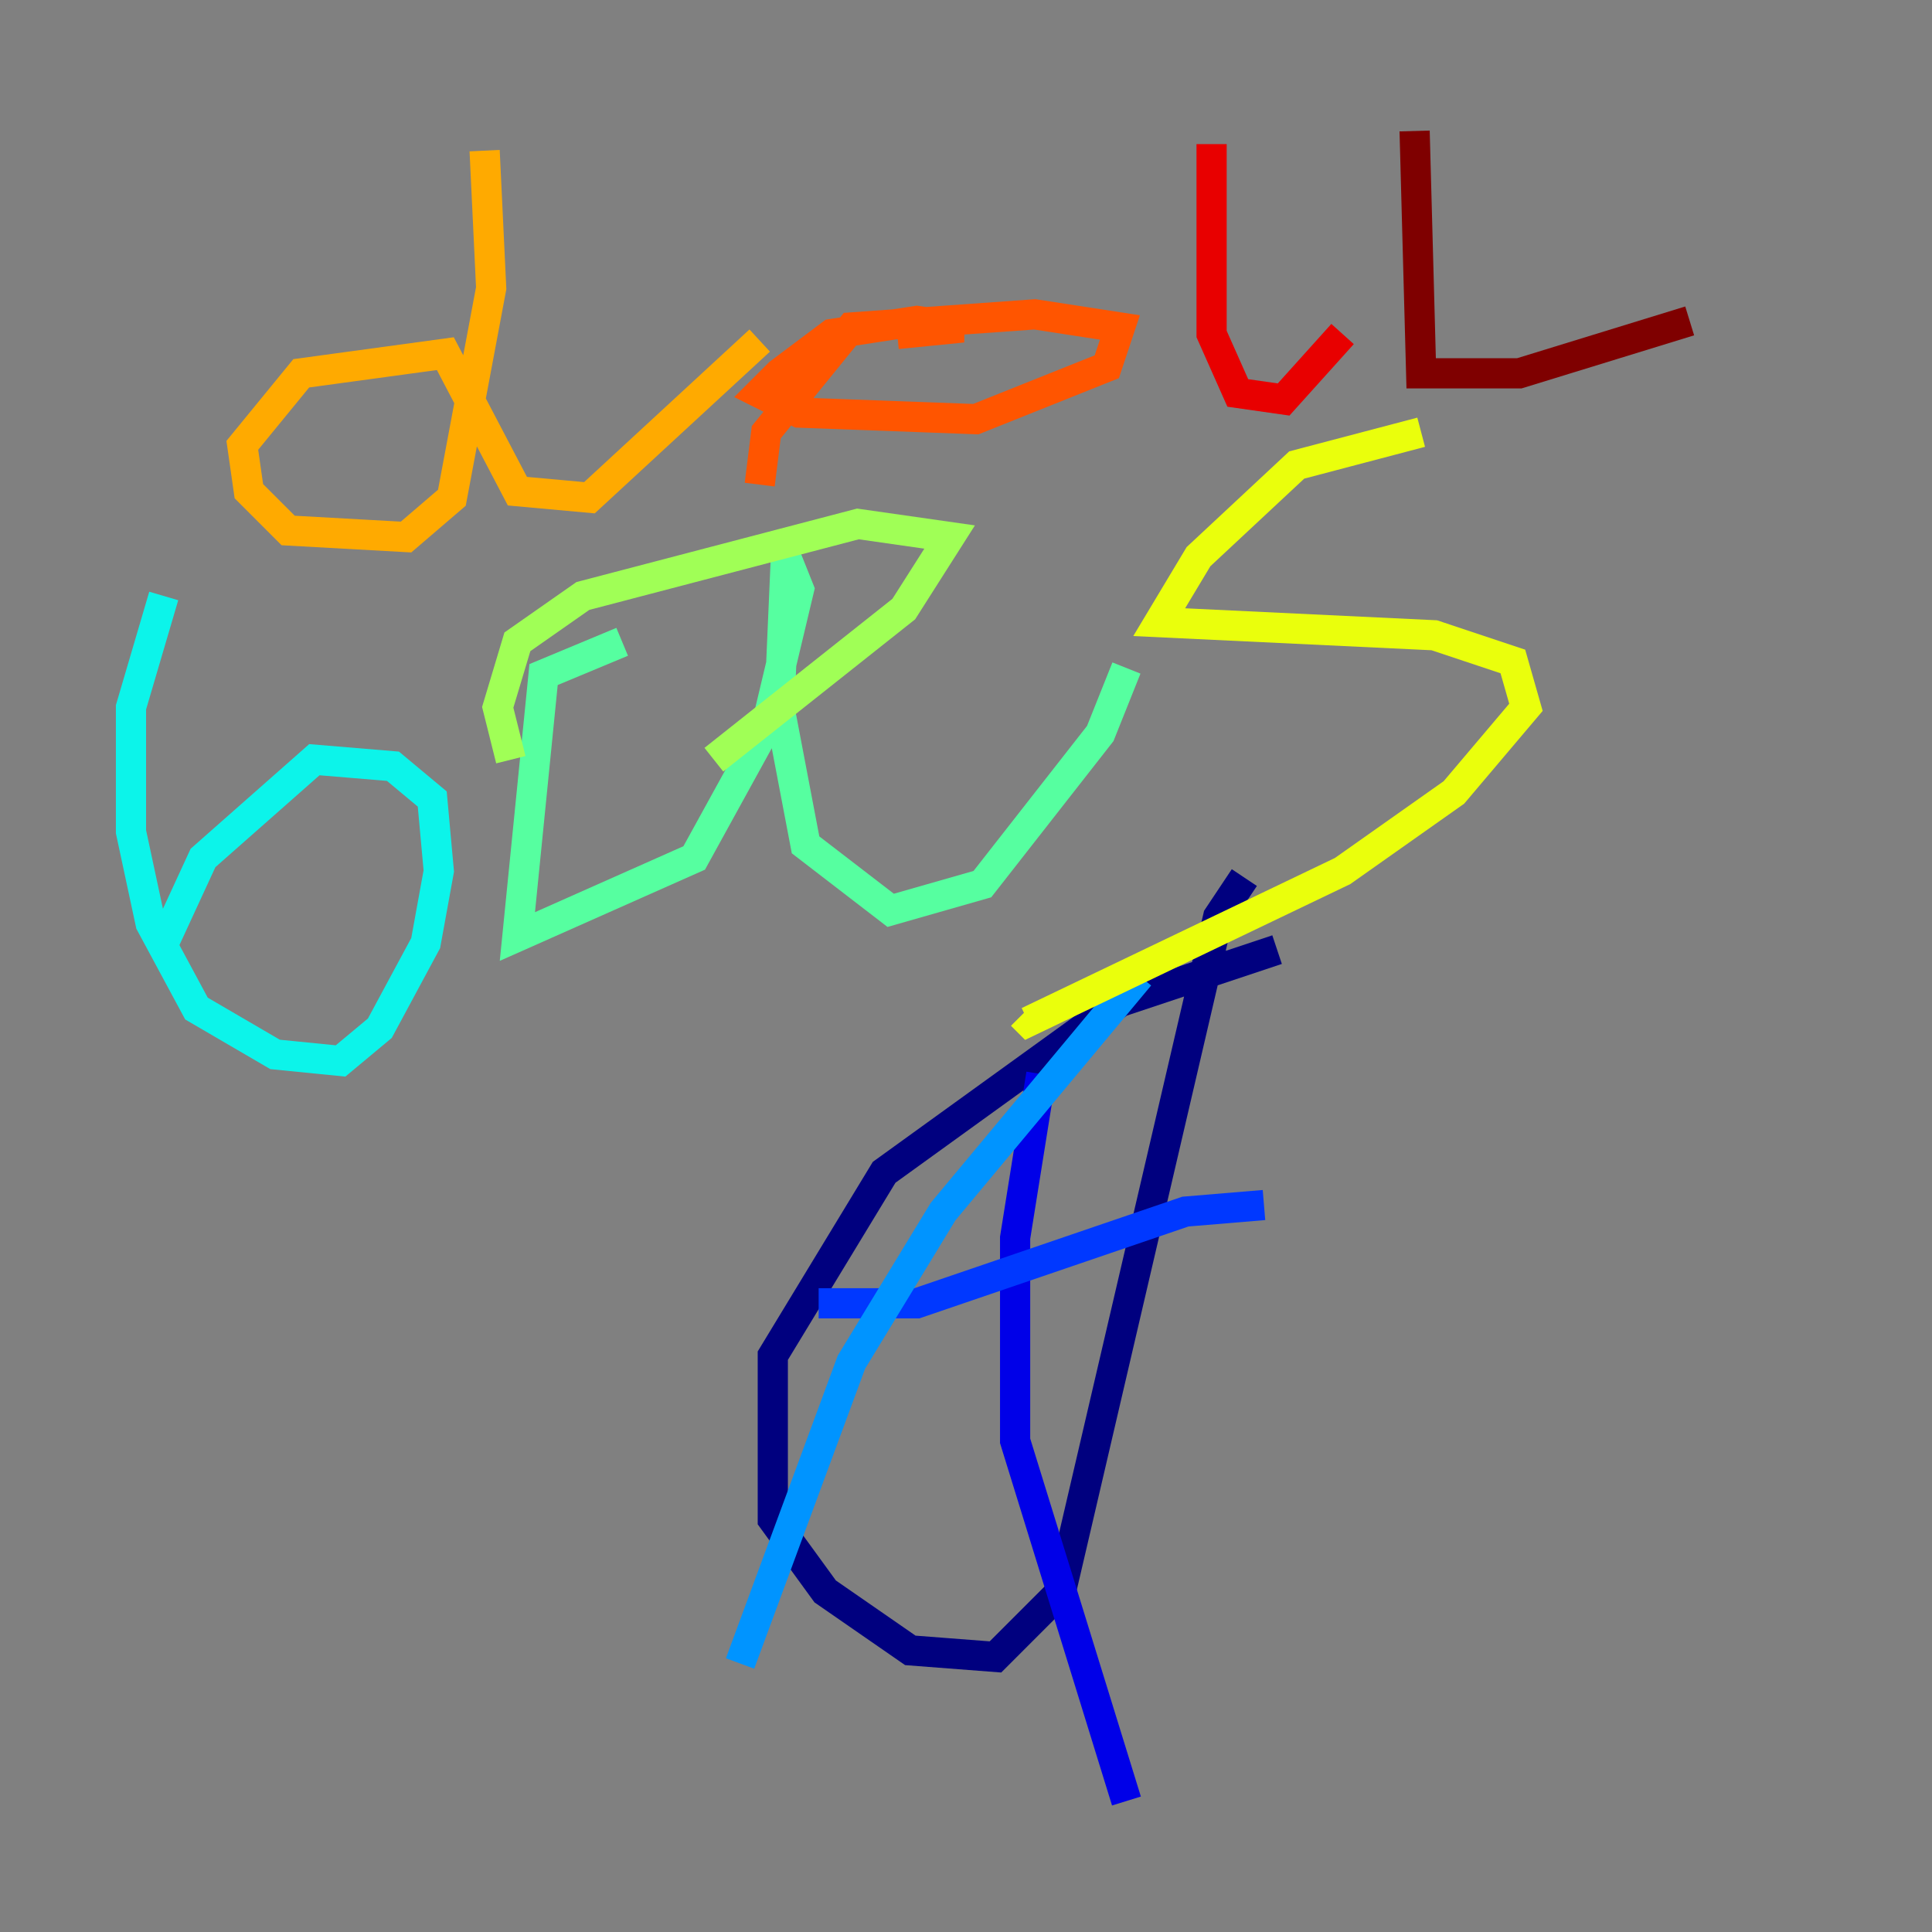 <?xml version="1.0" encoding="utf-8" ?>
<svg baseProfile="tiny" height="128" version="1.2" viewBox="0,0,128,128" width="128" xmlns="http://www.w3.org/2000/svg" xmlns:ev="http://www.w3.org/2001/xml-events" xmlns:xlink="http://www.w3.org/1999/xlink"><rect x="0" y="0" width="128" height="128" fill="#808080" stroke="none"/><defs /><polyline fill="none" points="84.61,62.915 74.197,66.386 58.576,77.668 51.2,89.817 51.2,100.664 54.671,105.437 60.312,109.342 65.953,109.776 70.291,105.437 80.705,60.746 82.441,58.142" stroke="#00007f" stroke-width="2" /><polyline fill="none" points="68.99,71.159 67.254,82.007 67.254,95.458 74.63,119.322" stroke="#0000e8" stroke-width="2" /><polyline fill="none" points="54.237,86.346 60.746,86.346 78.536,80.271 83.742,79.837" stroke="#0038ff" stroke-width="2" /><polyline fill="none" points="75.498,64.651 62.481,80.271 56.407,90.251 49.031,110.21" stroke="#0094ff" stroke-width="2" /><polyline fill="none" points="10.848,39.485 8.678,46.861 8.678,55.105 9.98,61.18 13.017,66.82 18.224,69.858 22.563,70.291 25.166,68.122 28.203,62.481 29.071,57.709 28.637,52.936 26.034,50.766 20.827,50.332 13.451,56.841 10.848,62.481" stroke="#0cf4ea" stroke-width="2" /><polyline fill="none" points="41.22,42.522 36.014,44.691 34.278,62.047 45.993,56.841 50.766,48.163 52.936,39.051 52.068,36.881 51.634,46.861 53.37,55.973 59.01,60.312 65.085,58.576 72.895,48.597 74.63,44.258" stroke="#56ffa0" stroke-width="2" /><polyline fill="none" points="33.844,50.332 32.976,46.861 34.278,42.522 38.617,39.485 56.841,34.712 62.915,35.58 59.878,40.352 47.295,50.332" stroke="#a0ff56" stroke-width="2" /><polyline fill="none" points="94.156,28.637 85.912,30.807 79.403,36.881 76.8,41.22 95.024,42.088 100.231,43.824 101.098,46.861 96.325,52.502 88.949,57.709 68.122,67.688 67.688,67.254" stroke="#eaff0c" stroke-width="2" /><polyline fill="none" points="32.108,9.98 32.542,19.091 29.939,32.976 26.902,35.58 19.091,35.146 16.488,32.542 16.054,29.505 19.959,24.732 29.505,23.43 34.278,32.542 39.051,32.976 50.332,22.563" stroke="#ffaa00" stroke-width="2" /><polyline fill="none" points="59.444,22.129 63.783,21.695 60.746,21.261 55.105,22.129 51.634,24.732 50.332,26.034 52.936,27.336 64.651,27.77 73.329,24.298 74.197,21.695 68.556,20.827 56.407,21.695 50.766,28.637 50.332,32.108" stroke="#ff5500" stroke-width="2" /><polyline fill="none" points="80.271,9.546 80.271,22.129 82.007,26.034 85.044,26.468 88.949,22.129" stroke="#e80000" stroke-width="2" /><polyline fill="none" points="93.722,8.678 94.156,24.732 100.664,24.732 111.946,21.261" stroke="#7f0000" stroke-width="2" /></svg>